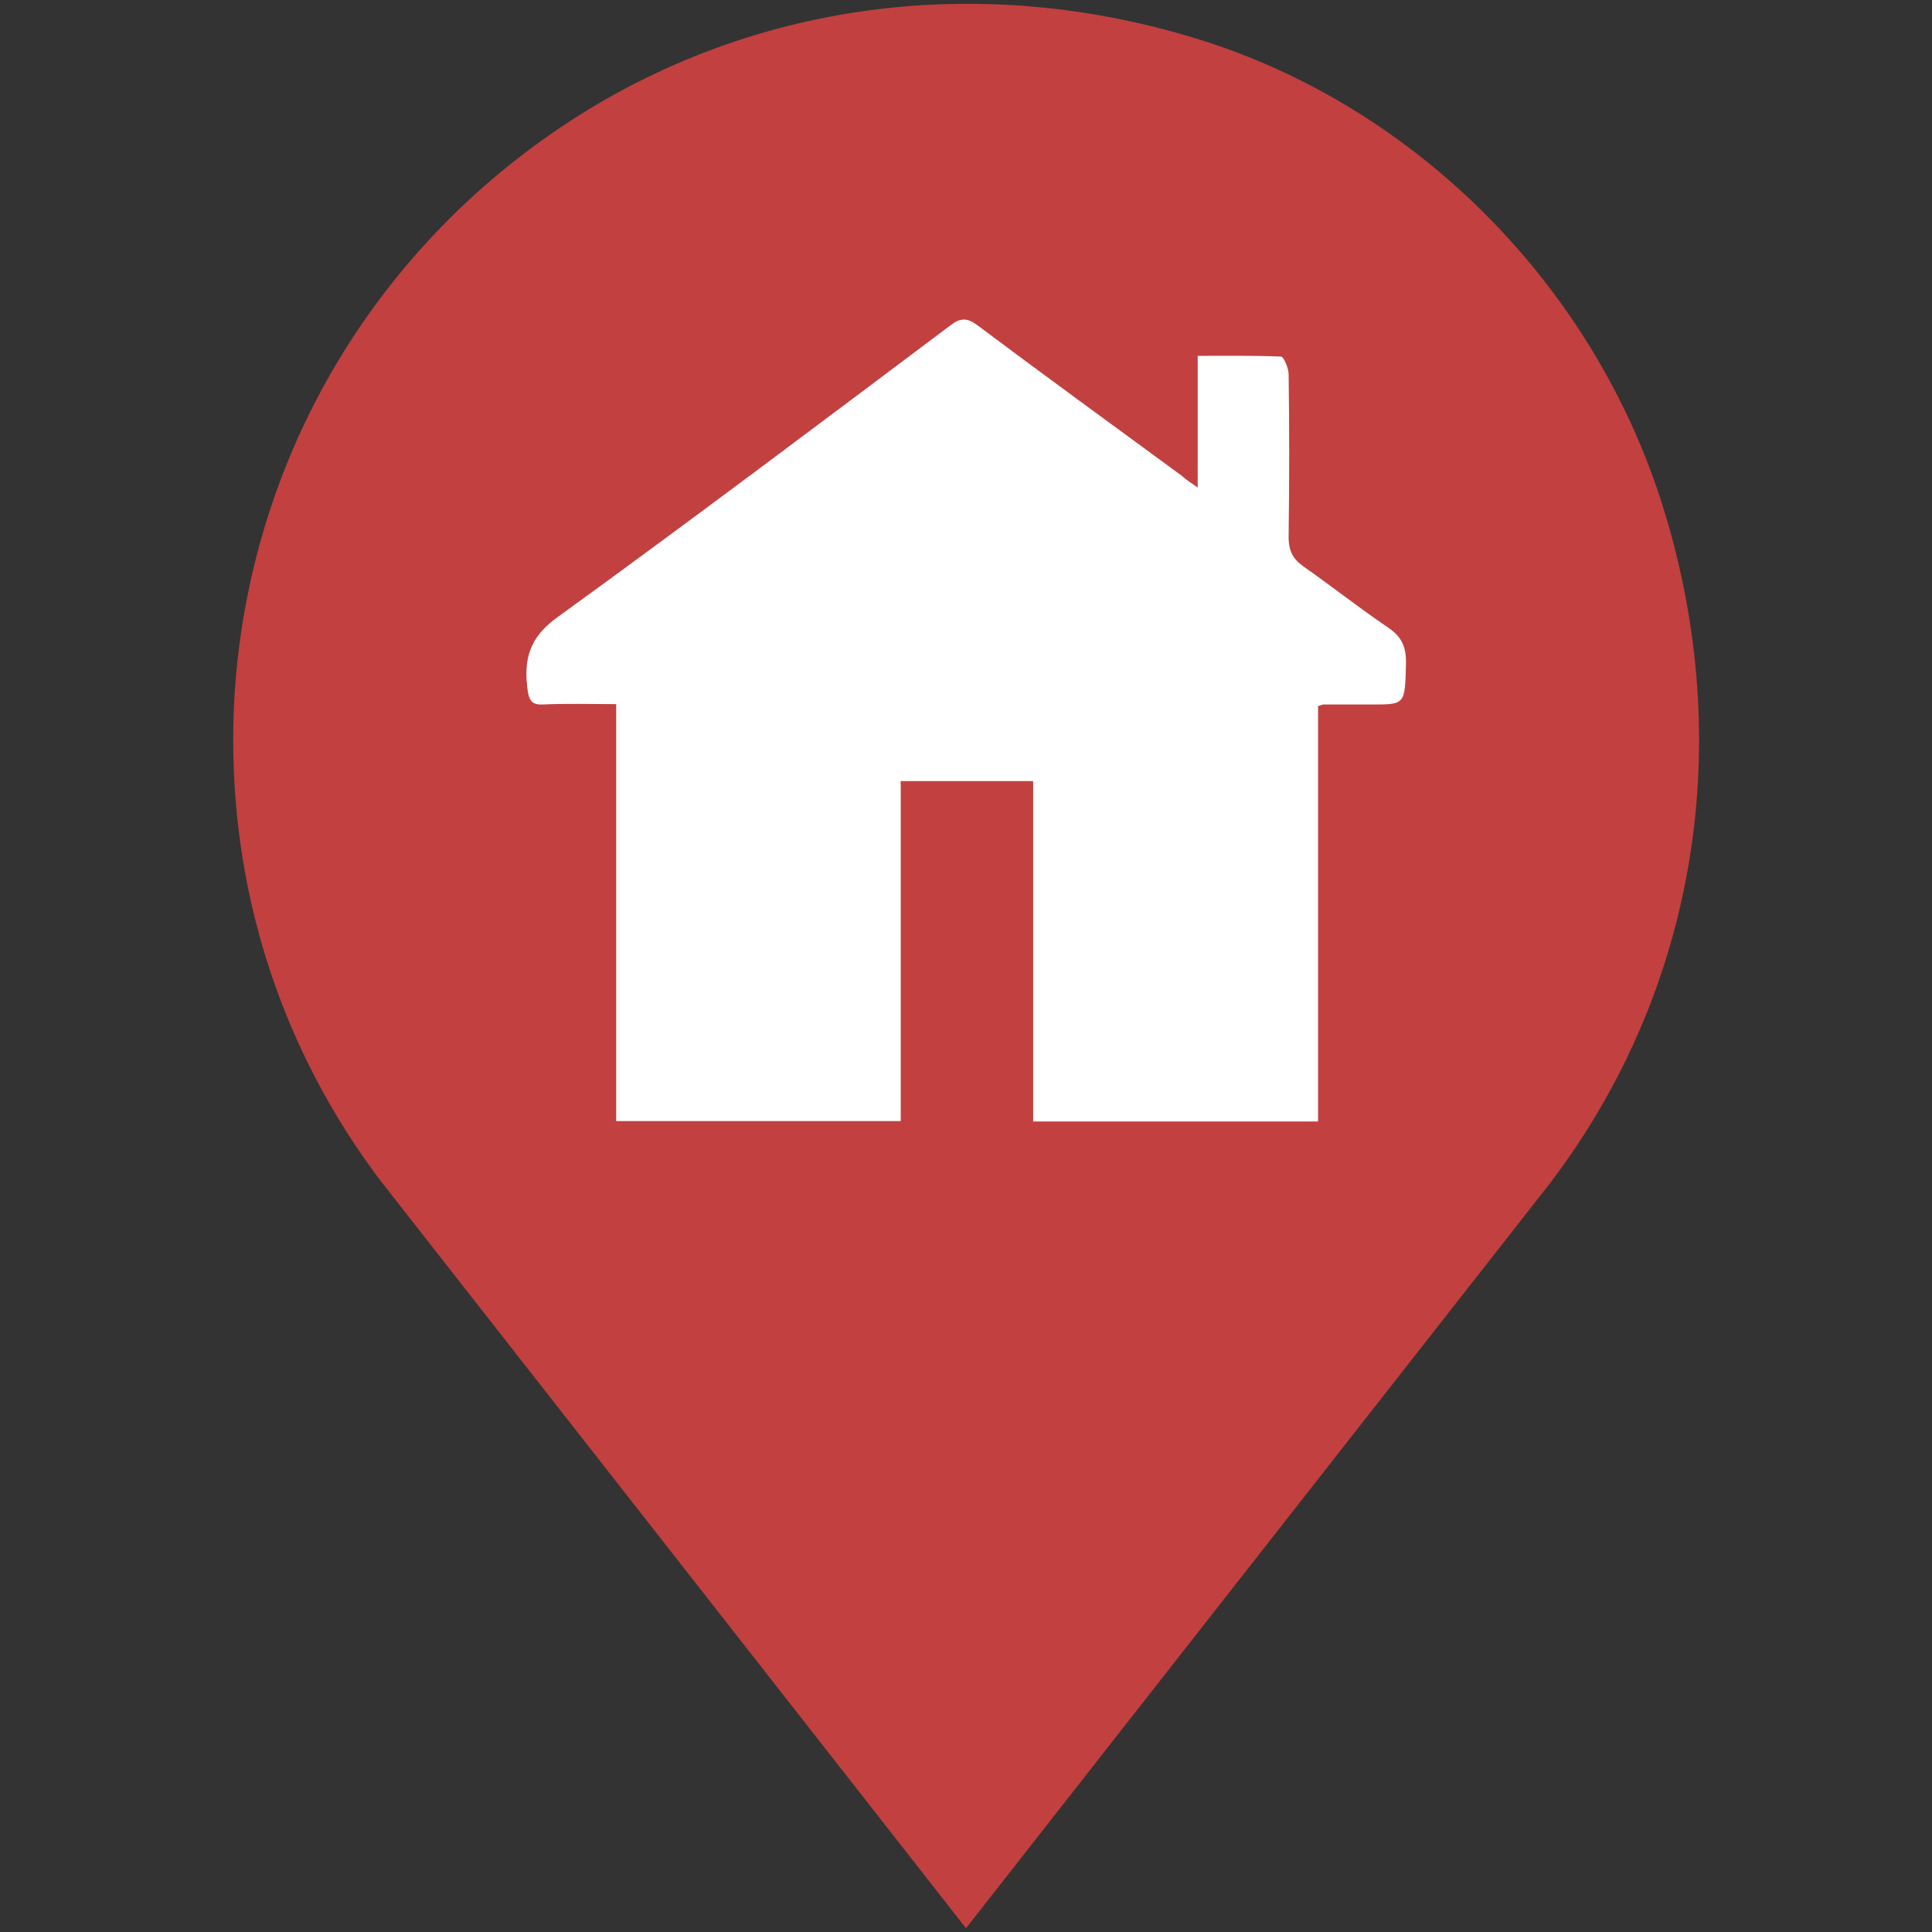 <svg version="1" id="Layer_1" xmlns="http://www.w3.org/2000/svg" xmlns:xlink="http://www.w3.org/1999/xlink" x="0px" y="0px" width="30px" height="30px" viewBox="0 0 512 512" enable-background="new 0 0 512 512" xml:space="preserve"><rect x="0" y="0" width="512" height="512" fill="#333333" stroke="none"/><g><g><g><g><path fill="#C24040" d="M440.8,134.6C422.6,75.9,375.4,28.3,317.6,10.4C256-8.7,191.7,1.6,141.4,38.8 C117.2,56.6,97.2,80,83.5,106.6c-14.2,27.5-21.7,58.4-21.7,89.5c0,42.4,13.4,82.7,38.8,116.5L256,511l155.3-198.1l0.2-0.3 C449.5,262,460.2,197.1,440.8,134.6z"></path></g></g></g><path fill="#FFFFFF" d="M317.4,129.2c0-11.8,0-22.9,0-34.9c7.6,0,14.8-0.1,22.1,0.2c0.7,0,2,3.1,2,4.7c0.2,14.2,0.2,28.4,0,42.6 c-0.1,4.1,1.1,6.3,3.9,8.3c7.6,5.3,14.9,11.1,22.6,16.3c3.3,2.3,4.7,4.8,4.6,9.5c-0.3,10.8-0.1,10.8-9.1,10.8c-4.3,0-8.5,0-12.8,0 c-0.3,0-0.5,0.2-1.4,0.4c0,60.3,0,49.3,0,110.1c-21.3,0-54.2,0-75.5,0c0-29.9,0-59.8,0-90.2c-20.1,0-15.2,0-35.1,0 c0,29.8,0,59.8,0,90.1c-21.1,0-54.1,0-75.4,0c0-60.4,0-49.6,0-110.5c-6.9,0-13.2-0.2-19.5,0.1c-3.1,0.1-3.7-1.2-4.1-4.8 c-1-8.9,1.8-13.9,8.4-18.6c34.8-25.2,69.3-51.2,103.8-77.1c2.6-2,4.4-2,7-0.1c18,13.5,36.2,26.7,54.3,40 C314.4,127.2,315.7,128,317.4,129.2z"></path></g></svg>